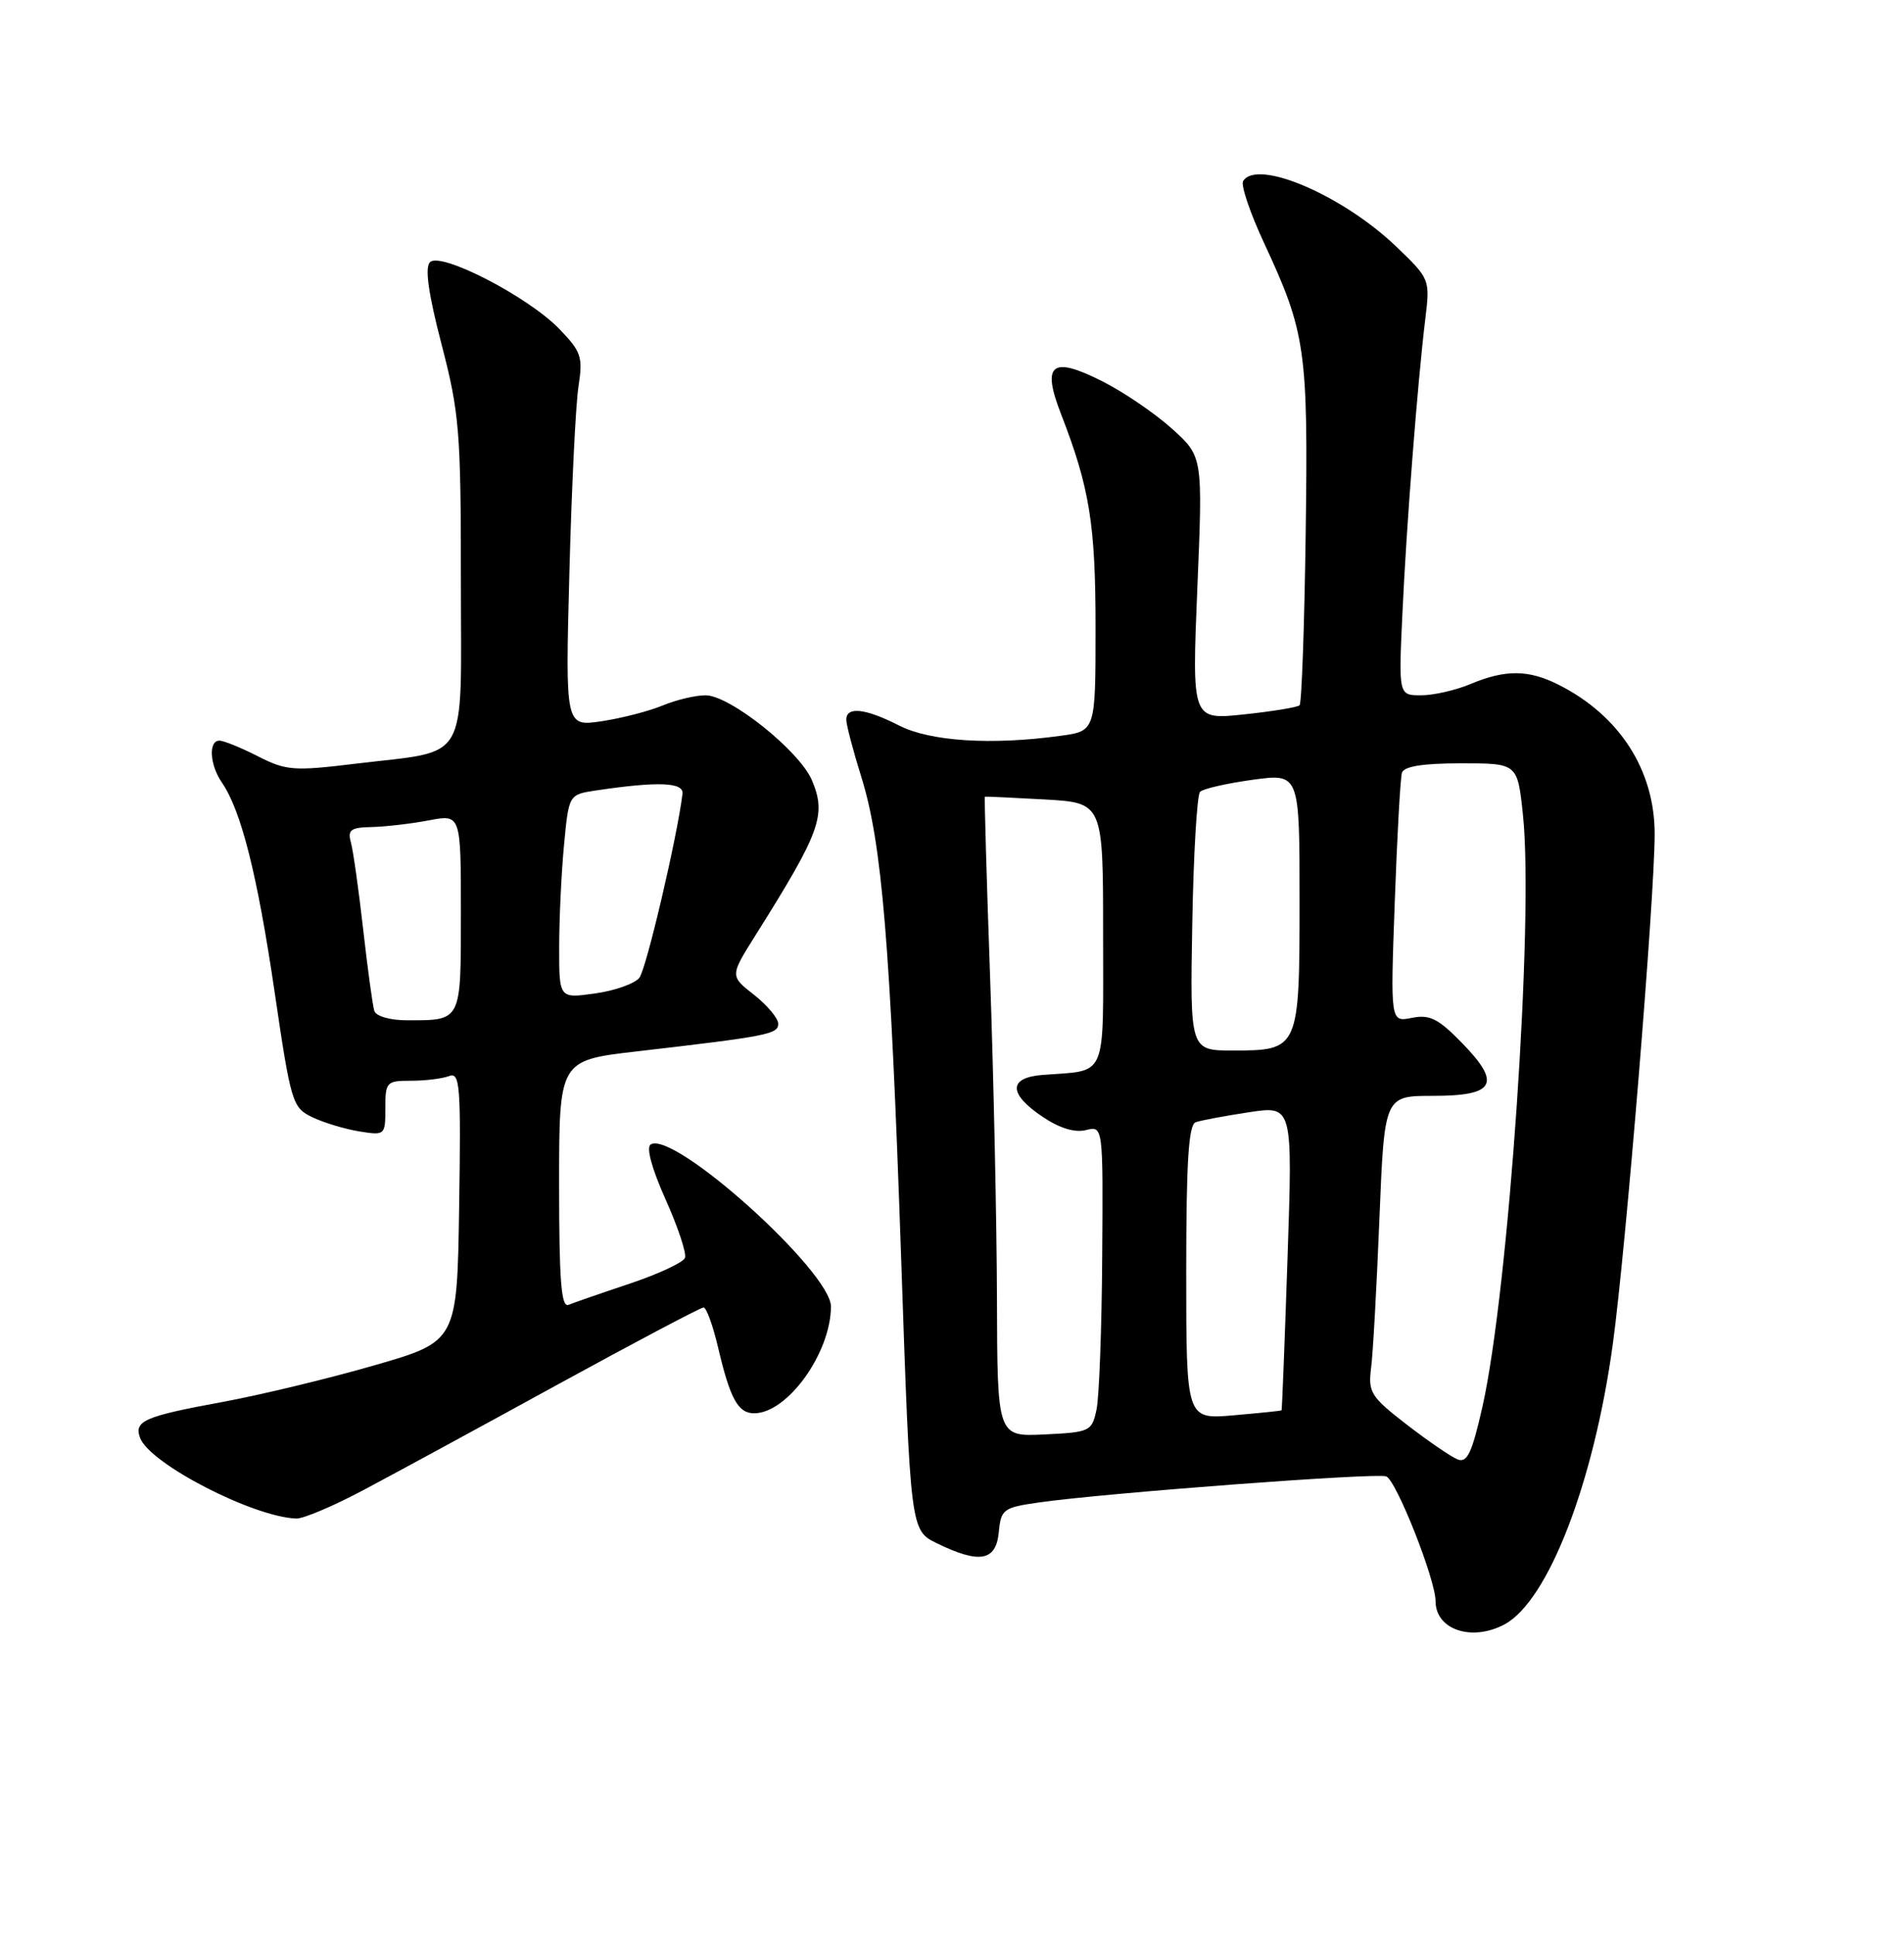 <?xml version="1.0" encoding="UTF-8" standalone="no"?>
<!DOCTYPE svg PUBLIC "-//W3C//DTD SVG 1.1//EN" "http://www.w3.org/Graphics/SVG/1.1/DTD/svg11.dtd" >
<svg xmlns="http://www.w3.org/2000/svg" xmlns:xlink="http://www.w3.org/1999/xlink" version="1.1" viewBox="0 0 252 256">
 <g >
 <path fill="currentColor"
d=" M 199.13 214.93 C 204.90 211.84 210.95 196.19 213.46 177.85 C 215.19 165.22 219.00 118.77 219.00 110.34 C 219.00 101.89 214.35 94.68 206.30 90.61 C 202.32 88.60 199.26 88.57 194.65 90.50 C 192.68 91.33 189.73 92.00 188.09 92.00 C 185.11 92.00 185.11 92.00 185.61 81.25 C 186.14 69.62 187.61 50.69 188.64 42.22 C 189.28 36.96 189.26 36.91 184.80 32.63 C 177.69 25.82 166.37 20.98 164.53 23.96 C 164.20 24.49 165.46 28.20 167.33 32.21 C 172.82 44.01 173.15 46.31 172.81 70.67 C 172.64 82.86 172.28 93.05 172.00 93.32 C 171.72 93.59 168.41 94.13 164.62 94.53 C 157.75 95.26 157.75 95.26 158.47 77.84 C 159.20 60.41 159.20 60.41 155.13 56.74 C 152.90 54.72 148.75 51.89 145.91 50.46 C 139.20 47.06 137.84 48.12 140.42 54.76 C 144.22 64.53 145.00 69.37 145.00 83.08 C 145.00 96.73 145.00 96.73 140.36 97.36 C 131.23 98.62 123.11 98.10 119.00 96.00 C 114.51 93.71 111.99 93.44 112.01 95.25 C 112.02 95.94 112.91 99.32 113.99 102.78 C 116.73 111.51 117.84 124.90 119.27 166.49 C 120.50 202.49 120.50 202.49 124.00 204.20 C 129.64 206.95 131.82 206.57 132.19 202.76 C 132.48 199.69 132.77 199.48 137.50 198.80 C 146.14 197.56 182.18 194.85 183.47 195.35 C 184.80 195.86 190.00 209.00 190.00 211.86 C 190.00 215.64 194.80 217.25 199.13 214.93 Z  M 48.20 197.11 C 52.22 194.98 63.81 188.68 73.97 183.11 C 84.13 177.55 92.74 173.00 93.12 173.00 C 93.49 173.00 94.35 175.36 95.03 178.25 C 96.63 185.08 97.68 187.00 99.81 187.00 C 104.21 187.00 109.93 179.07 109.98 172.90 C 110.02 168.29 89.18 149.54 86.12 151.43 C 85.50 151.81 86.26 154.61 88.09 158.70 C 89.73 162.36 90.89 165.85 90.66 166.44 C 90.43 167.04 87.15 168.57 83.37 169.84 C 79.59 171.10 75.94 172.37 75.25 172.65 C 74.28 173.05 74.00 169.49 74.00 156.74 C 74.00 140.31 74.00 140.31 84.25 139.12 C 101.62 137.11 103.00 136.84 103.00 135.46 C 103.00 134.74 101.56 133.02 99.81 131.64 C 96.61 129.14 96.61 129.14 99.95 123.82 C 108.60 110.06 109.40 107.86 107.47 103.26 C 105.83 99.37 96.61 92.00 93.38 92.00 C 92.03 92.00 89.48 92.61 87.70 93.35 C 85.92 94.09 82.30 95.03 79.64 95.43 C 74.82 96.15 74.82 96.15 75.36 75.82 C 75.65 64.65 76.19 53.55 76.56 51.16 C 77.17 47.21 76.94 46.54 74.01 43.51 C 69.86 39.23 58.32 33.28 56.91 34.69 C 56.21 35.39 56.69 38.84 58.44 45.56 C 60.80 54.63 61.00 57.09 61.00 76.73 C 61.00 101.50 62.32 99.19 47.07 101.05 C 38.84 102.05 37.87 101.97 34.12 100.06 C 31.90 98.93 29.61 98.00 29.04 98.00 C 27.57 98.00 27.75 101.19 29.36 103.53 C 31.92 107.26 34.05 115.70 36.32 131.08 C 38.50 145.93 38.69 146.55 41.32 147.82 C 42.82 148.54 45.62 149.39 47.53 149.70 C 50.96 150.25 51.00 150.22 51.00 146.63 C 51.00 143.16 51.15 143.00 54.42 143.00 C 56.30 143.00 58.56 142.72 59.44 142.38 C 60.88 141.83 61.02 143.57 60.77 159.63 C 60.50 177.50 60.50 177.50 49.50 180.67 C 43.45 182.42 34.41 184.59 29.42 185.51 C 19.07 187.41 17.69 188.02 18.55 190.28 C 19.86 193.69 33.46 200.71 39.20 200.93 C 40.14 200.97 44.19 199.25 48.20 197.11 Z  M 192.93 193.11 C 192.07 192.77 189.04 190.70 186.19 188.50 C 181.42 184.81 181.06 184.23 181.47 181.00 C 181.72 179.07 182.21 170.19 182.57 161.25 C 183.23 145.00 183.23 145.00 189.65 145.00 C 197.89 145.00 198.77 143.40 193.48 137.98 C 190.35 134.77 189.22 134.21 186.86 134.68 C 184.02 135.25 184.02 135.25 184.60 119.37 C 184.91 110.64 185.34 102.94 185.55 102.25 C 185.82 101.40 188.30 101.00 193.39 101.00 C 200.84 101.00 200.84 101.00 201.56 107.75 C 203.04 121.54 199.69 170.62 196.21 186.11 C 194.83 192.23 194.19 193.59 192.93 193.11 Z  M 131.95 171.80 C 131.92 161.73 131.51 142.70 131.05 129.50 C 130.58 116.30 130.27 105.47 130.35 105.42 C 130.43 105.38 133.99 105.54 138.25 105.78 C 146.00 106.22 146.00 106.22 146.00 123.59 C 146.00 143.10 146.66 141.56 138.00 142.23 C 133.45 142.58 133.44 144.71 137.97 147.76 C 140.23 149.28 142.25 149.90 143.72 149.53 C 146.00 148.96 146.00 148.96 145.88 166.23 C 145.82 175.73 145.48 184.85 145.13 186.50 C 144.51 189.40 144.28 189.51 138.24 189.80 C 132.00 190.10 132.00 190.10 131.95 171.80 Z  M 157.00 168.37 C 157.00 153.73 157.31 148.83 158.25 148.49 C 158.94 148.25 162.11 147.65 165.30 147.17 C 171.09 146.29 171.09 146.29 170.41 166.39 C 170.04 177.45 169.68 186.55 169.62 186.61 C 169.55 186.68 166.69 186.97 163.25 187.27 C 157.00 187.81 157.00 187.81 157.00 168.37 Z  M 157.80 122.25 C 157.96 113.04 158.43 105.17 158.83 104.77 C 159.24 104.36 162.37 103.65 165.78 103.18 C 172.00 102.33 172.00 102.33 172.00 119.09 C 172.00 138.85 171.93 139.00 163.18 139.00 C 157.50 139.00 157.50 139.00 157.80 122.25 Z  M 49.54 133.75 C 49.32 133.06 48.66 128.22 48.07 123.00 C 47.48 117.78 46.75 112.60 46.45 111.50 C 45.98 109.80 46.40 109.49 49.20 109.43 C 51.01 109.39 54.41 108.99 56.75 108.55 C 61.00 107.74 61.00 107.74 61.00 120.77 C 61.00 135.25 61.13 135.00 53.89 135.00 C 51.61 135.00 49.77 134.47 49.54 133.75 Z  M 74.01 125.31 C 74.01 121.57 74.30 115.49 74.65 111.81 C 75.28 105.13 75.28 105.13 78.89 104.59 C 87.09 103.37 90.51 103.50 90.33 105.03 C 89.66 110.62 85.54 128.22 84.62 129.38 C 84.01 130.15 81.36 131.09 78.75 131.45 C 74.00 132.12 74.00 132.12 74.01 125.31 Z "/>
</g>
</svg>